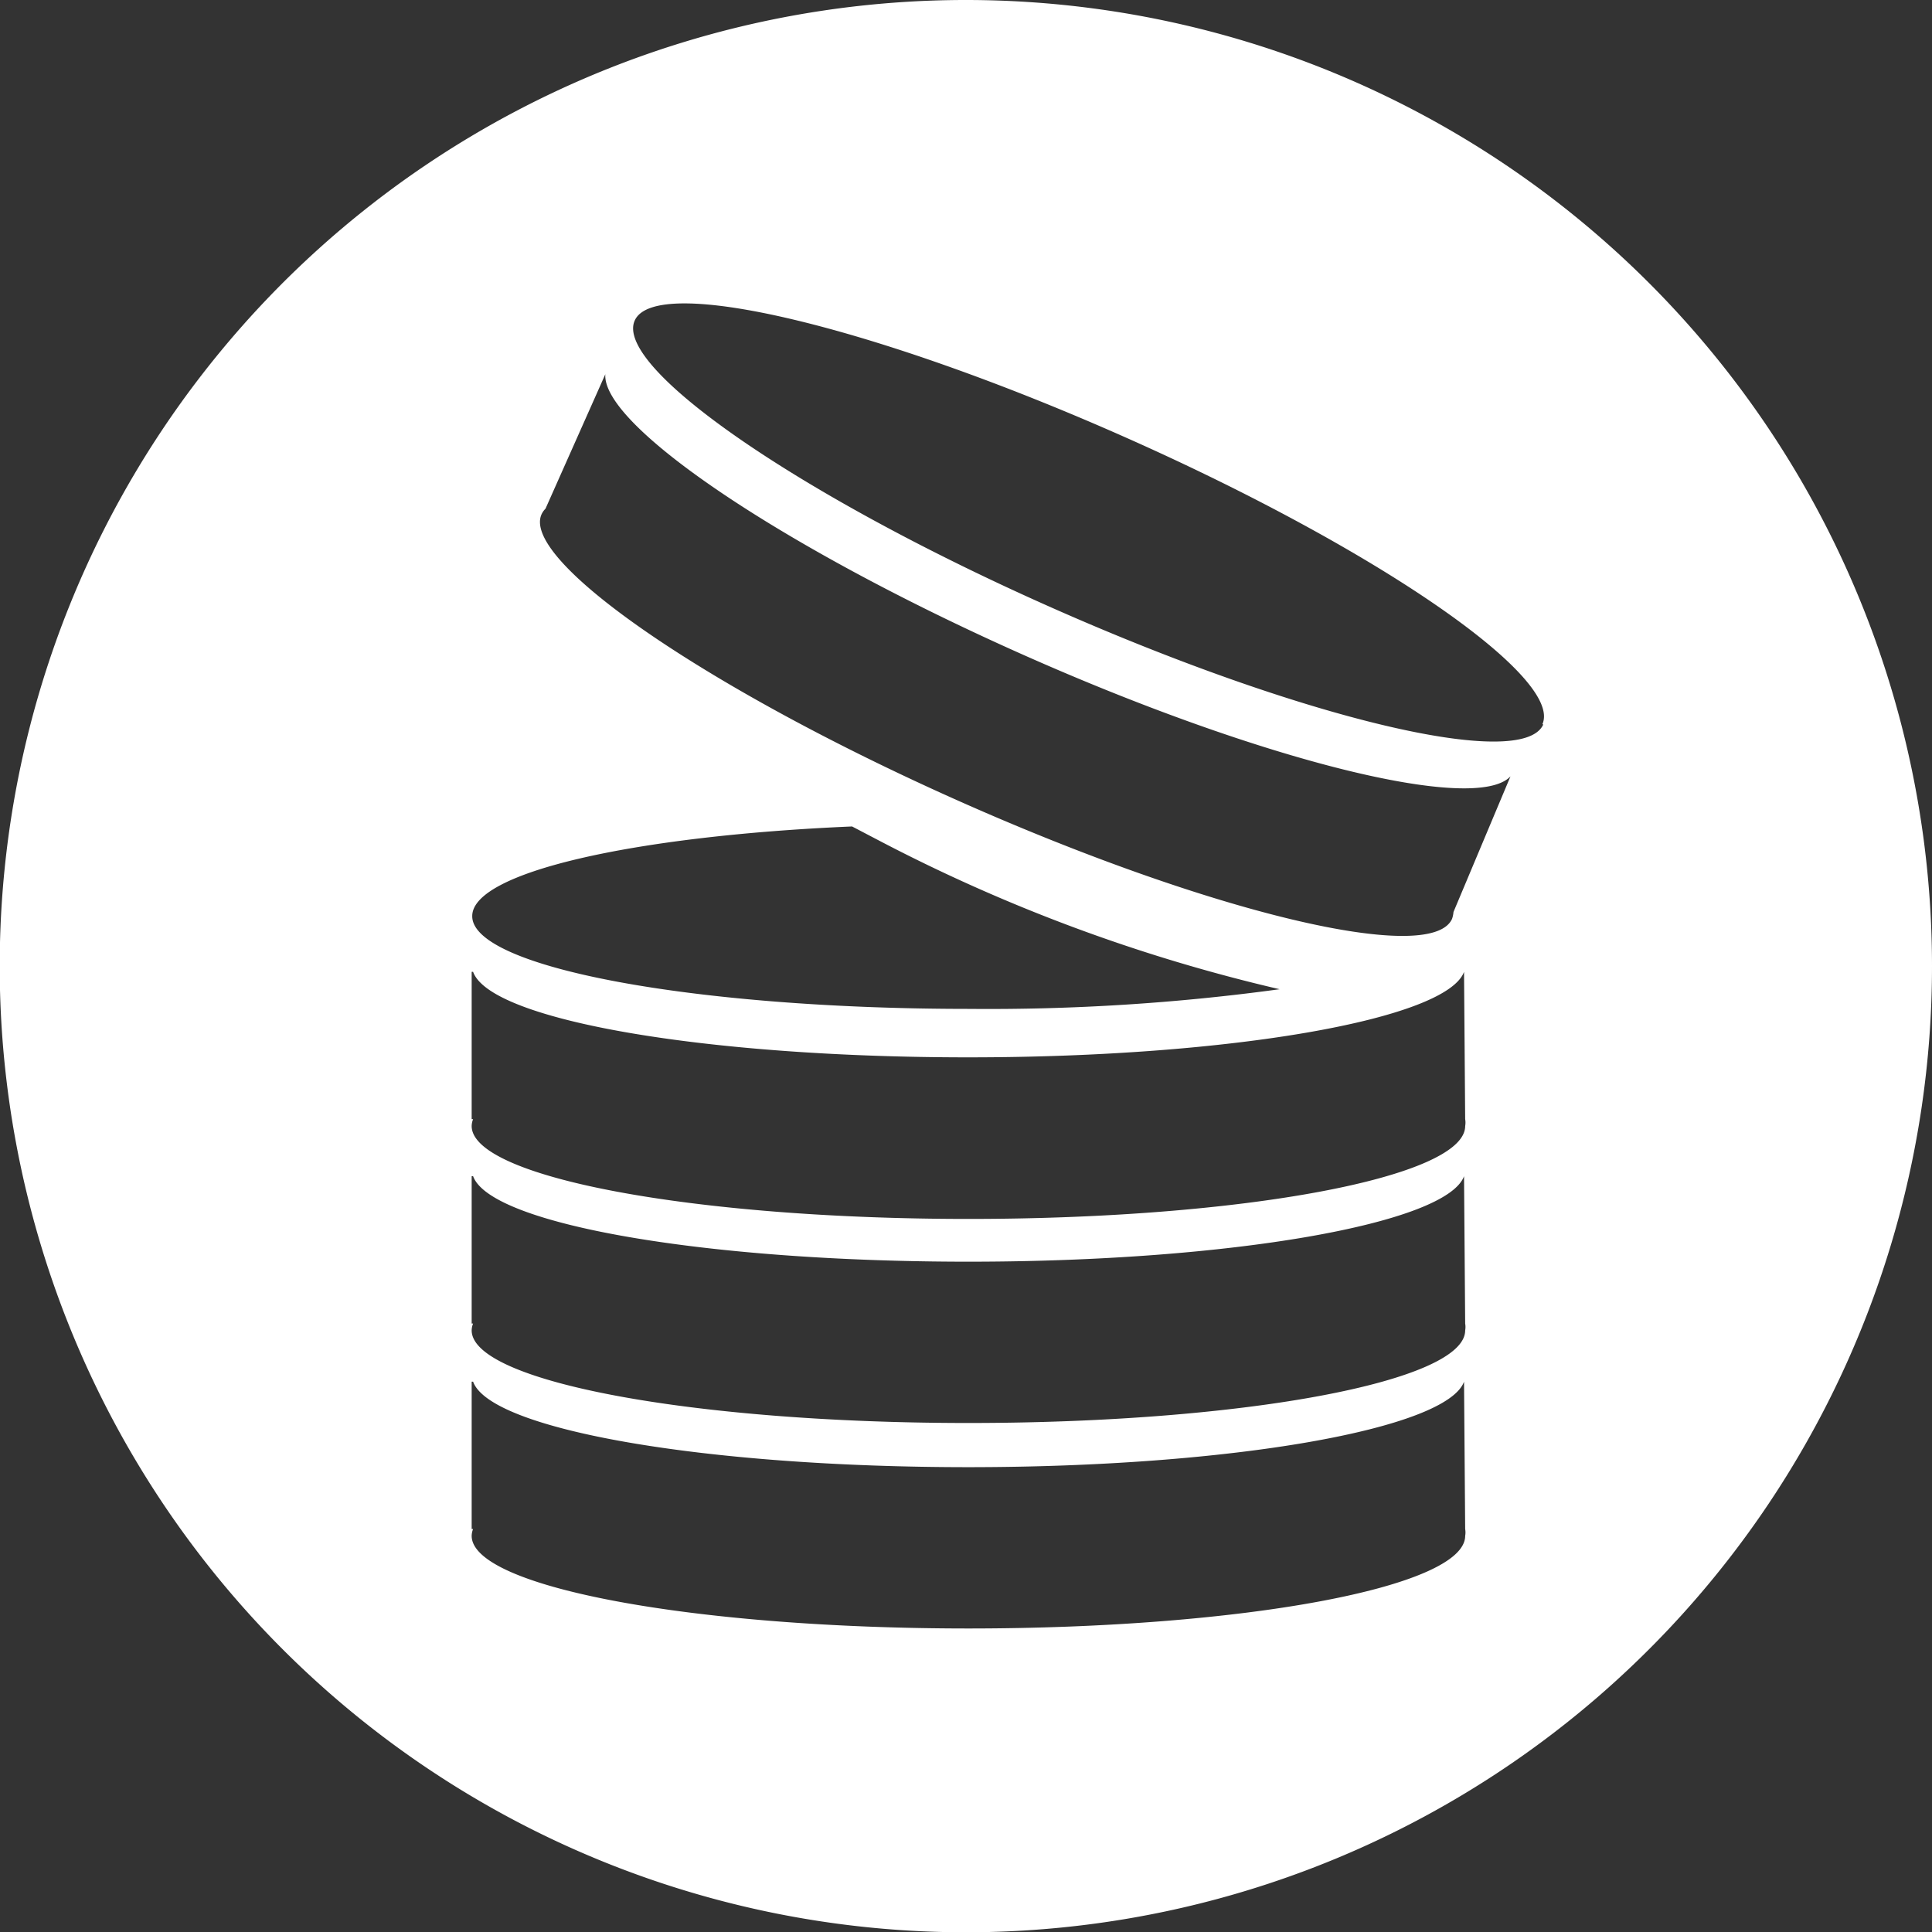 <svg xmlns="http://www.w3.org/2000/svg" viewBox="0 0 67.79 67.79"><rect x="0" y="0" width="67.79" height="67.79" fill="#333333" stroke="none"/><defs><style>.cls-1{fill:#fff;}</style></defs><g id="Capa_2" data-name="Capa 2"><g id="Capa_1-2" data-name="Capa 1"><path class="cls-1" d="M33.9,0A33.9,33.9,0,1,0,67.79,33.9,33.9,33.9,0,0,0,33.9,0Zm-4,29,.86.45a59.07,59.07,0,0,0,14.14,5.26A75.53,75.53,0,0,1,34,35.4c-9.62,0-17.43-1.45-17.43-3.25C16.55,30.61,22.23,29.33,29.87,29ZM51.41,53.65h0a.69.69,0,0,1,0,.24c0,1.8-7.8,3.25-17.43,3.25s-17.43-1.45-17.43-3.25a.69.69,0,0,1,.05-.24h-.05V48.48h.05c.61,1.69,8.15,3,17.38,3s16.78-1.34,17.39-3h0Zm0-7.21h0a.69.69,0,0,1,0,.24c0,1.8-7.8,3.25-17.43,3.25s-17.43-1.45-17.43-3.25a.69.69,0,0,1,.05-.24h-.05V41.27h.05c.61,1.69,8.15,3,17.38,3s16.78-1.34,17.39-3h0Zm0-7.17h0a.69.69,0,0,1,0,.24c0,1.8-7.8,3.26-17.43,3.26s-17.43-1.46-17.43-3.26a.69.69,0,0,1,.05-.24h-.05V34.1h.05c.61,1.7,8.15,3,17.38,3s16.78-1.34,17.39-3h0ZM51,32l0,0a1,1,0,0,1-.05.24c-.73,1.64-8.45-.2-17.25-4.11S18.28,19.69,19,18.05a.66.66,0,0,1,.14-.2l0,0,2.1-4.72h0c-.13,1.8,6.22,6.09,14.65,9.84S51.78,28.55,53,27.24l0,0Zm3.15-6.58c-.73,1.64-8.45-.2-17.25-4.1S21.54,12.9,22.27,11.25s8.45.2,17.25,4.11S54.85,23.77,54.12,25.41Z"/></g></g></svg>